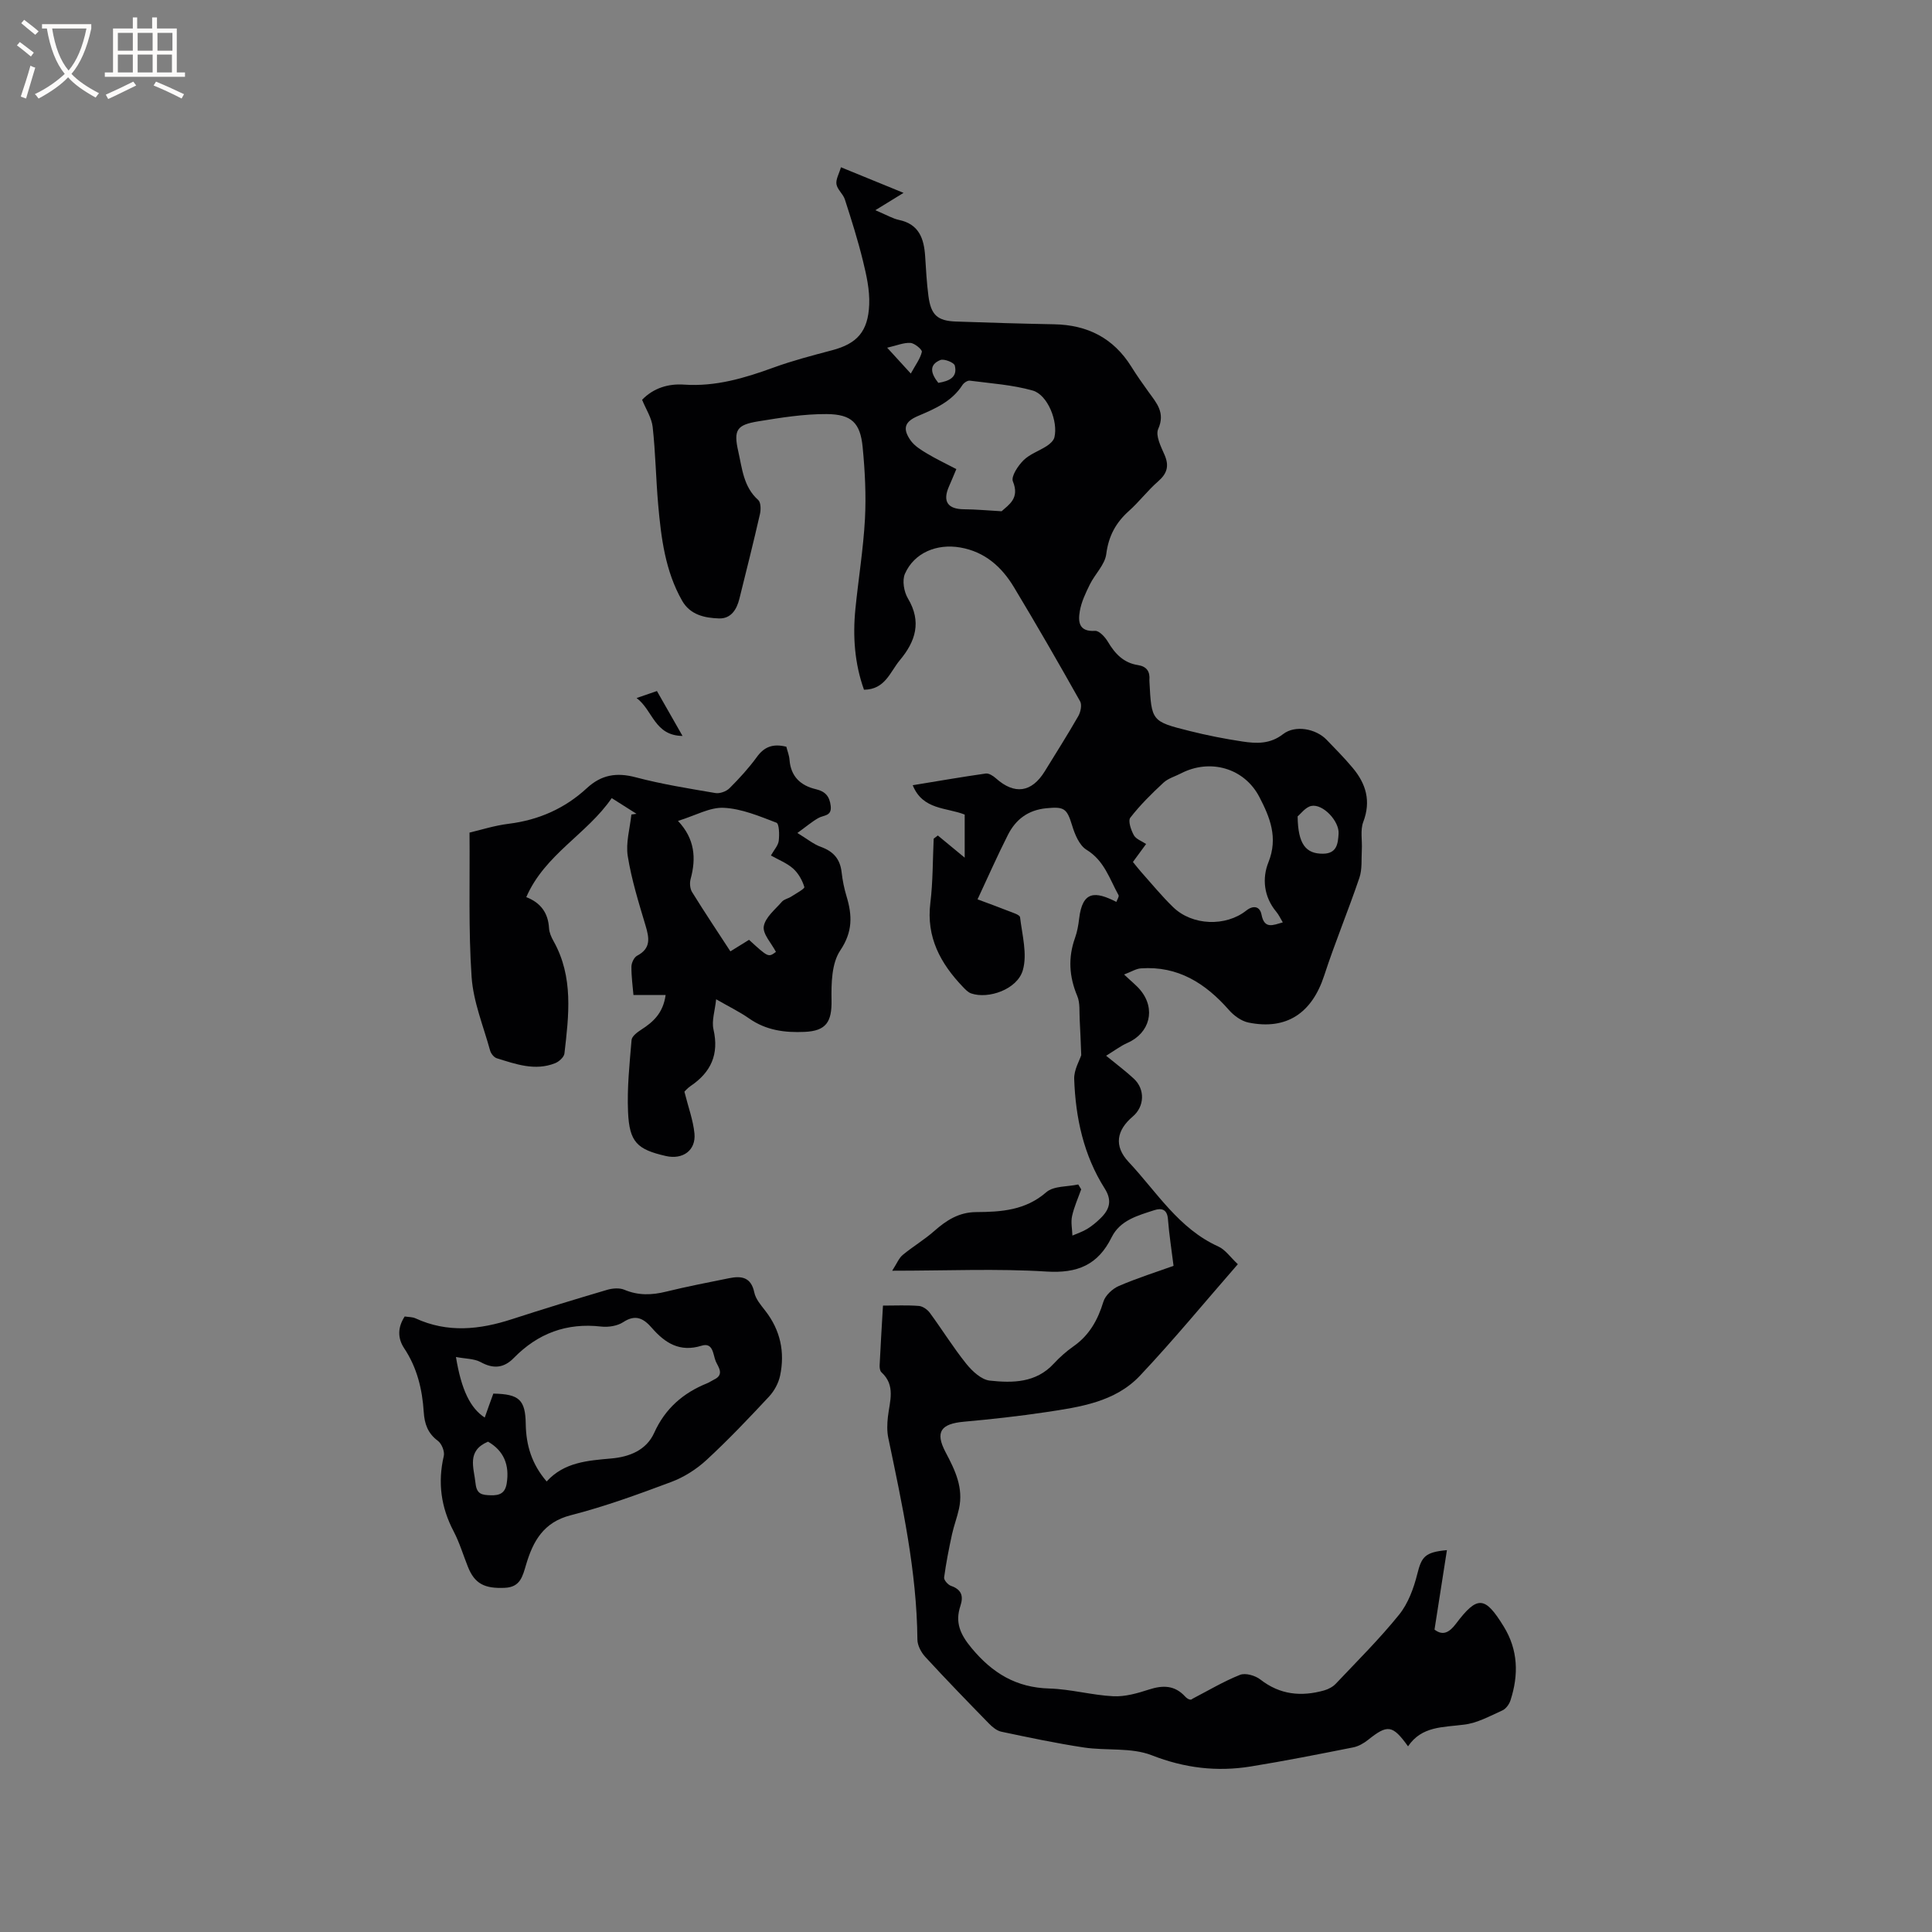 <svg enable-background="new 0 0 400 400" viewBox="0 0 400 400" xmlns="http://www.w3.org/2000/svg"><rect x="0" y="0" width="400" height="400" fill="#808080" stroke="none"/><g fill="#010103"><path d="m291.52 361.56c-3.22-4.48-4.25-4.56-8.3-1.32-.88.7-1.99 1.33-3.07 1.54-7.05 1.4-14.11 2.8-21.2 3.95-7.01 1.13-13.69.34-20.49-2.32-4.24-1.66-9.37-.91-14.04-1.61-5.74-.87-11.42-2.07-17.1-3.27-.94-.2-1.87-.97-2.58-1.7-4.44-4.55-8.88-9.12-13.18-13.8-.85-.93-1.61-2.36-1.62-3.57-.13-14.2-3.15-27.97-6.03-41.76-.29-1.4-.24-2.92-.08-4.36.37-3.21 1.65-6.49-1.34-9.23-.32-.29-.4-.99-.37-1.48.19-4 .44-7.99.69-12.32 2.61 0 5.03-.12 7.43.07.79.06 1.75.73 2.25 1.4 2.57 3.49 4.86 7.21 7.57 10.58 1.23 1.53 3.12 3.29 4.86 3.48 4.72.51 9.56.49 13.25-3.51 1.22-1.32 2.59-2.54 4.06-3.57 3.29-2.3 5.06-5.46 6.21-9.24.4-1.32 1.88-2.7 3.2-3.27 3.87-1.67 7.92-2.94 11.33-4.17-.42-3.41-.92-6.54-1.16-9.68-.16-2.06-1.35-2.32-2.81-1.85-3.41 1.11-7.1 2.07-8.85 5.62-2.83 5.72-7.06 7.49-13.48 7.09-10.24-.64-20.54-.17-31.95-.17.98-1.52 1.39-2.62 2.18-3.27 2.09-1.73 4.47-3.14 6.5-4.93 2.54-2.24 5.13-3.92 8.71-3.94 5.17-.03 10.2-.35 14.52-4.12 1.52-1.32 4.37-1.11 6.61-1.6.2.34.41.68.61 1.01-.65 1.84-1.48 3.65-1.89 5.55-.28 1.28.03 2.68.07 4.02 1.03-.45 2.13-.8 3.08-1.39.99-.6 1.9-1.37 2.73-2.18 1.86-1.8 2.48-3.64.88-6.17-4.37-6.89-6.04-14.65-6.32-22.68-.06-1.89 1.11-3.83 1.46-4.93-.12-2.88-.19-5.11-.32-7.33-.1-1.66.11-3.47-.51-4.93-1.68-4.01-1.92-7.93-.46-12.01.46-1.28.7-2.67.86-4.03.69-5.77 3.33-5.66 7.7-3.43.17-.49.61-1.11.45-1.4-1.86-3.35-2.93-7.13-6.62-9.39-1.5-.91-2.44-3.21-3-5.07-1.08-3.52-1.64-3.89-5.34-3.53-3.78.37-6.32 2.32-7.93 5.49-2.19 4.31-4.13 8.74-6.3 13.37 2.49.93 4.44 1.63 6.37 2.4.88.35 2.36.78 2.43 1.3.44 3.67 1.54 7.66.57 10.99-1.16 3.97-7.14 6.01-10.68 4.79-.65-.22-1.21-.82-1.71-1.34-4.65-4.86-7.63-10.3-6.75-17.41.54-4.39.48-8.86.69-13.29.29-.22.57-.44.86-.66 1.79 1.48 3.59 2.96 5.56 4.59 0-3.05 0-5.94 0-8.92-3.77-1.5-8.69-.92-10.76-6.08 5.14-.84 10.12-1.71 15.12-2.42.65-.09 1.54.49 2.1.99 3.86 3.45 7.41 2.96 10.13-1.47 2.33-3.79 4.72-7.55 6.93-11.41.48-.84.79-2.32.38-3.05-4.46-7.94-9-15.83-13.7-23.63-2.53-4.21-6.02-7.35-11.13-8.23-4.84-.84-9.53 1.09-11.44 5.44-.61 1.38-.21 3.73.61 5.1 2.9 4.85 1.58 8.91-1.67 12.8-2.03 2.43-3.03 6.07-7.42 6.11-1.93-5.38-2.35-11-1.78-16.71.62-6.22 1.64-12.41 1.98-18.64.26-4.95 0-9.96-.48-14.9-.49-4.99-2.28-6.78-7.44-6.82-4.72-.03-9.47.74-14.15 1.5-4.45.73-5.18 1.74-4.16 6.22.8 3.52 1.07 7.35 4.13 10.07.56.5.57 1.99.36 2.91-1.34 5.87-2.81 11.71-4.26 17.55-.55 2.22-1.75 4.14-4.22 4.06-2.96-.1-5.95-.72-7.63-3.66-3.51-6.16-4.35-13.01-4.96-19.88-.47-5.35-.55-10.75-1.14-16.09-.21-1.91-1.41-3.71-2.19-5.64 2.39-2.47 5.48-3.36 8.67-3.14 6.54.45 12.53-1.34 18.54-3.53 3.96-1.44 8.07-2.51 12.15-3.59 5.09-1.35 7.44-3.82 7.66-9.47.12-2.99-.57-6.07-1.29-9.01-1.05-4.3-2.39-8.53-3.75-12.74-.36-1.13-1.56-2.04-1.74-3.15-.16-1.01.54-2.16.93-3.51 4.55 1.86 8.83 3.61 12.96 5.3-1.69 1.04-3.4 2.09-5.84 3.59 2.4 1.01 3.61 1.75 4.92 2.02 4.13.88 5.15 3.86 5.39 7.49.18 2.75.32 5.51.68 8.24.52 3.95 1.86 5.17 5.72 5.3 6.78.24 13.55.44 20.33.57 6.88.13 12.26 2.85 15.95 8.76 1.12 1.8 2.34 3.53 3.58 5.25 1.66 2.3 3.5 4.28 1.99 7.68-.59 1.34.57 3.65 1.32 5.35 1 2.31.52 3.87-1.35 5.5-2.15 1.87-3.9 4.21-6.03 6.11-2.72 2.43-4.21 5.19-4.69 8.92-.28 2.2-2.34 4.14-3.4 6.3-.87 1.77-1.76 3.62-2.08 5.54-.37 2.14-.22 4.29 3.15 4.06.85-.06 2.08 1.27 2.66 2.25 1.47 2.48 3.26 4.39 6.24 4.84 1.81.28 2.52 1.35 2.36 3.11-.01.1 0 .21.01.32.43 8.18.42 8.24 8.35 10.22 3.59.9 7.24 1.62 10.9 2.17 2.91.44 5.73.56 8.42-1.53 2.5-1.94 6.78-1.13 9 1.16 1.84 1.9 3.71 3.8 5.41 5.83 2.76 3.29 3.83 6.87 2.19 11.19-.65 1.71-.19 3.84-.3 5.77-.11 1.94.1 4.01-.5 5.79-2.3 6.79-5.07 13.43-7.29 20.25-2.54 7.78-7.79 11.33-15.67 9.73-1.48-.3-3.03-1.43-4.06-2.61-4.86-5.53-10.56-9.15-18.22-8.61-1.01.07-1.99.71-3.48 1.27 1.57 1.49 2.59 2.27 3.38 3.24 3.23 3.91 1.95 8.87-2.66 10.91-1.49.66-2.81 1.68-4.44 2.67 2.2 1.81 4.07 3.19 5.76 4.77 2.35 2.2 2.18 5.76-.23 7.8-3.38 2.86-3.96 6.13-.87 9.42 5.82 6.2 10.35 13.8 18.58 17.51 1.44.65 2.47 2.2 4.03 3.66-6.86 7.86-13.31 15.71-20.26 23.08-5.15 5.46-12.44 6.49-19.47 7.55-5.63.84-11.31 1.47-16.98 1.98-4.74.43-6.04 2.08-3.79 6.33 1.99 3.75 3.72 7.36 2.77 11.69-.39 1.79-1.06 3.52-1.45 5.31-.64 2.95-1.23 5.93-1.63 8.92-.07.53.79 1.51 1.41 1.73 2.17.76 2.65 2.07 1.96 4.16-1.13 3.39-.07 5.86 2.31 8.72 4.34 5.22 9.25 8.19 16.12 8.38 4.42.13 8.81 1.38 13.23 1.6 2.44.12 5.01-.62 7.38-1.39 2.88-.93 5.33-.91 7.49 1.45.49.53 1.2.86 1.48.48 3.28-1.7 6.47-3.61 9.88-4.97 1.13-.45 3.16.14 4.22.97 4.07 3.17 8.47 3.58 13.21 2.25.87-.25 1.8-.74 2.41-1.39 4.44-4.7 9.05-9.27 13.1-14.29 1.88-2.33 3.03-5.48 3.77-8.44.88-3.5 1.53-4.51 6.13-4.92-.87 5.53-1.71 10.9-2.57 16.45 1.7 1.31 3.04.64 4.43-1.2 4.45-5.9 6.01-5.77 9.9.56 3 4.87 3.11 10.02 1.4 15.29-.26.81-.95 1.76-1.69 2.09-2.59 1.16-5.21 2.63-7.95 2.94-4.32.57-8.73.27-11.57 4.49zm-56.96-183.1c.65.8 1.16 1.46 1.71 2.08 2.19 2.45 4.27 5.01 6.63 7.29 3.96 3.83 10.88 4.06 15.13.69 1.47-1.16 2.82-.87 3.15.83.6 3.1 2.38 2.18 4.41 1.62-.49-.81-.83-1.58-1.36-2.21-2.59-3.1-2.94-6.94-1.62-10.22 2.06-5.13.3-9.35-1.87-13.53-3.13-6.02-10.22-8-16.23-4.89-1.22.63-2.66 1.03-3.63 1.93-2.44 2.26-4.83 4.62-6.86 7.24-.51.66.14 2.56.73 3.63.45.82 1.65 1.22 2.54 1.82-1.16 1.59-1.84 2.52-2.73 3.72zm-36.56-81.34c-.62 1.47-1.06 2.55-1.53 3.61-1.36 3.1-.25 4.69 3.14 4.71 2.43.01 4.87.25 7.76.41 1.5-1.36 3.78-2.69 2.34-6.18-.42-1.02 1.05-3.24 2.19-4.37 1.31-1.3 3.25-1.93 4.84-2.97.64-.42 1.39-1.08 1.56-1.77.81-3.27-1.38-8.82-4.48-9.7-4.2-1.19-8.67-1.48-13.04-2.05-.47-.06-1.23.45-1.52.91-2.2 3.42-5.68 4.91-9.21 6.41-2.74 1.16-3.24 2.6-1.53 5.04.8 1.14 2.14 1.97 3.38 2.71 1.89 1.14 3.89 2.08 6.1 3.24zm70.66 71.9c.07 5.74 1.69 7.77 5.27 7.73 2.89-.03 3.08-2.13 3.21-4.14.17-2.6-3.24-6.23-5.64-5.75-1.22.25-2.21 1.66-2.84 2.16zm-80.09-91.68c.99-1.81 1.96-3.07 2.29-4.49.1-.45-1.48-1.79-2.35-1.85-1.38-.1-2.81.53-4.83.99 1.85 2.04 2.98 3.27 4.89 5.35zm5.7 1.93c2.22-.37 4.03-1.13 3.41-3.59-.16-.63-2.23-1.45-2.99-1.14-2.44 1-1.96 2.8-.42 4.73z"/><path d="m162.8 154.6c.22.88.59 1.78.66 2.7.26 3.47 2.3 5.36 5.48 6.1 1.94.46 2.82 1.48 3.05 3.46.25 2.16-1.45 1.87-2.55 2.5-1.34.76-2.54 1.79-4.35 3.1 1.96 1.18 3.33 2.33 4.91 2.9 2.59.93 3.95 2.54 4.25 5.25.19 1.68.53 3.36 1.02 4.97 1.19 3.95 1.3 7.33-1.31 11.21-1.79 2.67-1.86 6.83-1.8 10.3.08 4.46-1.1 6.35-5.55 6.55-4.1.19-7.99-.31-11.5-2.77-1.97-1.38-4.16-2.44-6.84-3.98-.25 2.41-.96 4.45-.55 6.24 1.18 5.16-.52 8.87-4.74 11.72-.69.47-1.24 1.13-1.28 1.17.8 3.21 1.81 5.9 2.08 8.66.33 3.5-2.42 5.46-5.92 4.66-5.95-1.36-7.56-2.87-7.83-9.13-.22-4.95.31-9.94.73-14.89.06-.77 1.18-1.61 1.99-2.13 2.48-1.59 4.54-3.43 5.06-7.18-2.25 0-4.29 0-6.66 0-.15-1.76-.44-3.83-.42-5.89.01-.78.55-1.92 1.18-2.25 2.89-1.52 2.52-3.64 1.75-6.22-1.42-4.75-2.91-9.53-3.69-14.4-.44-2.76.45-5.73.75-8.61.35-.05.71-.1 1.06-.15-1.59-1.01-3.18-2.01-5.13-3.25-5.11 7.46-13.83 11.63-17.69 20.5 2.97 1.15 4.53 3.26 4.71 6.42.05.91.47 1.87.93 2.68 4.17 7.43 3.17 15.37 2.26 23.28-.09.75-1.13 1.69-1.94 2.01-4.15 1.64-8.13.19-12.07-1.03-.58-.18-1.21-.97-1.38-1.6-1.39-5.06-3.48-10.09-3.83-15.24-.67-9.77-.34-19.61-.43-29.88 2.2-.51 5.13-1.46 8.13-1.83 6.2-.77 11.61-3.17 16.16-7.37 3.01-2.78 6.15-3.3 10.11-2.25 5.41 1.43 10.97 2.32 16.5 3.26.91.16 2.26-.33 2.93-1 2.02-2.01 3.97-4.15 5.65-6.45 1.5-2.08 3.27-2.84 6.11-2.14zm-22.43 15.36c3.5 3.71 3.79 7.73 2.61 12.05-.22.81-.13 1.97.3 2.67 2.54 4.11 5.23 8.13 7.94 12.29 1.46-.9 2.69-1.67 3.86-2.39 4 3.66 4 3.66 5.57 2.5-.93-1.8-2.77-3.71-2.52-5.28.3-1.86 2.35-3.49 3.76-5.11.45-.52 1.32-.66 1.93-1.06.98-.64 2.81-1.62 2.71-1.98-.42-1.4-1.24-2.86-2.33-3.83-1.29-1.14-3-1.8-4.59-2.7.67-1.19 1.5-2.07 1.62-3.04.15-1.27.1-3.53-.48-3.75-3.53-1.35-7.2-2.9-10.88-3.08-2.88-.16-5.85 1.59-9.5 2.71z"/><path d="m83.79 272.56c.78.13 1.57.09 2.22.38 6.66 3.07 13.3 2.36 20.02.17 6.52-2.12 13.08-4.12 19.66-6.06 1.11-.33 2.56-.45 3.58-.02 2.89 1.22 5.68 1.12 8.64.39 4.31-1.06 8.68-1.9 13.03-2.78 2.55-.52 4.56-.25 5.23 2.95.28 1.36 1.36 2.61 2.26 3.77 3.14 4.02 4.11 8.57 3.08 13.46-.33 1.55-1.21 3.17-2.3 4.34-4.19 4.49-8.43 8.96-12.94 13.12-2.09 1.93-4.68 3.57-7.34 4.56-6.83 2.56-13.72 5.07-20.78 6.88-5.64 1.44-7.79 5.4-9.21 10.16-.74 2.47-1.19 4.71-4.4 4.86-4.24.2-6.27-.86-7.66-4.34-.98-2.45-1.74-5.02-2.96-7.35-2.62-4.99-3.32-10.1-2.04-15.6.22-.93-.43-2.55-1.21-3.13-2.1-1.56-2.78-3.51-2.94-5.98-.3-4.69-1.37-9.17-4.04-13.18-1.41-2.12-1.36-4.36.1-6.6zm10.61 8.39c1.12 6.84 2.99 10.61 5.96 12.54.28-.81.56-1.61.85-2.4.31-.88.64-1.75.93-2.56 5.35.1 6.63 1.26 6.71 6.3.07 4.37 1.22 8.28 4.33 11.89 3.65-4.01 8.51-4.32 13.39-4.76 3.74-.33 7.24-1.7 8.87-5.3 2.28-5.05 6-8.27 10.99-10.28.49-.2.92-.52 1.4-.75 2.21-1.03.88-2.6.37-3.76-.59-1.36-.5-4.02-2.96-3.25-4.5 1.39-7.54-.55-10.27-3.68-1.69-1.94-3.34-2.91-5.93-1.21-1.22.8-3.09 1.09-4.58.92-7.15-.82-13.1 1.41-18.08 6.5-2.05 2.1-4.23 2.32-6.88.85-1.38-.73-3.2-.68-5.1-1.05zm6.64 17.53c-4.48 1.91-2.93 5.36-2.58 8.67.24 2.24 1.36 2.37 3.13 2.43 1.88.06 2.98-.45 3.31-2.41.63-3.86-.59-6.81-3.86-8.69z"/><path d="m136.01 143.07c1.8 3.15 3.4 5.96 5.3 9.3-5.84-.08-6.12-5.32-9.51-7.85 1.69-.58 2.83-.97 4.21-1.45z"/></g><path d="m6.4 11.7c-1-.8-1.9-1.6-2.9-2.3l.6-.7c.9.7 1.9 1.4 2.9 2.2zm-2.1 8.3c.7-2.1 1.4-4.2 2-6.4.2.1.6.3 1 .4-.7 2.3-1.3 4.4-1.9 6.4zm3-12.8c-1.1-.9-2.1-1.7-2.9-2.4l.6-.7c1 .8 2 1.5 3 2.4zm1.4-1.3v-.9h10.2v.9c-.9 4.2-2.3 7.3-4.1 9.4 1.3 1.4 3.2 2.7 5.7 4-.2.2-.4.5-.7.9-2.5-1.4-4.4-2.7-5.7-4.2-1.4 1.5-3.5 3-6.1 4.4 0 0 0 0-.1-.1-.3-.4-.5-.7-.7-.8 2.7-1.3 4.7-2.8 6.2-4.2-1.8-2.2-3-5.3-3.7-9.4zm9.2 0h-7.1c.6 3.8 1.7 6.7 3.4 8.7 1.7-2 2.9-4.8 3.7-8.7z" fill="#fcfbfa"/><path d="m31.6 3.6h.9v2.3h4.1v9.1h1.7v.9h-16.6v-.9h1.7v-9.1h4.1v-2.3h.9v2.3h3.1v-2.3zm-4 13.3.6.8c-1.9.9-3.8 1.9-5.8 2.8-.2-.3-.3-.6-.5-.9 2-.9 3.9-1.8 5.7-2.7zm-3.2-10.1v3.7h3.1v-3.7zm0 4.5v3.7h3.1v-3.7zm4.1-4.5v3.7h3.1v-3.7zm0 4.5v3.7h3.1v-3.7zm9.1 9.1c-2.1-1.1-4.1-2-5.8-2.7l.5-.8c2.2.9 4.1 1.8 5.8 2.6zm-1.9-13.6h-3.1v3.7h3.1zm-3.2 4.5v3.7h3.1v-3.7z" fill="#fcfbfa"/></svg>
